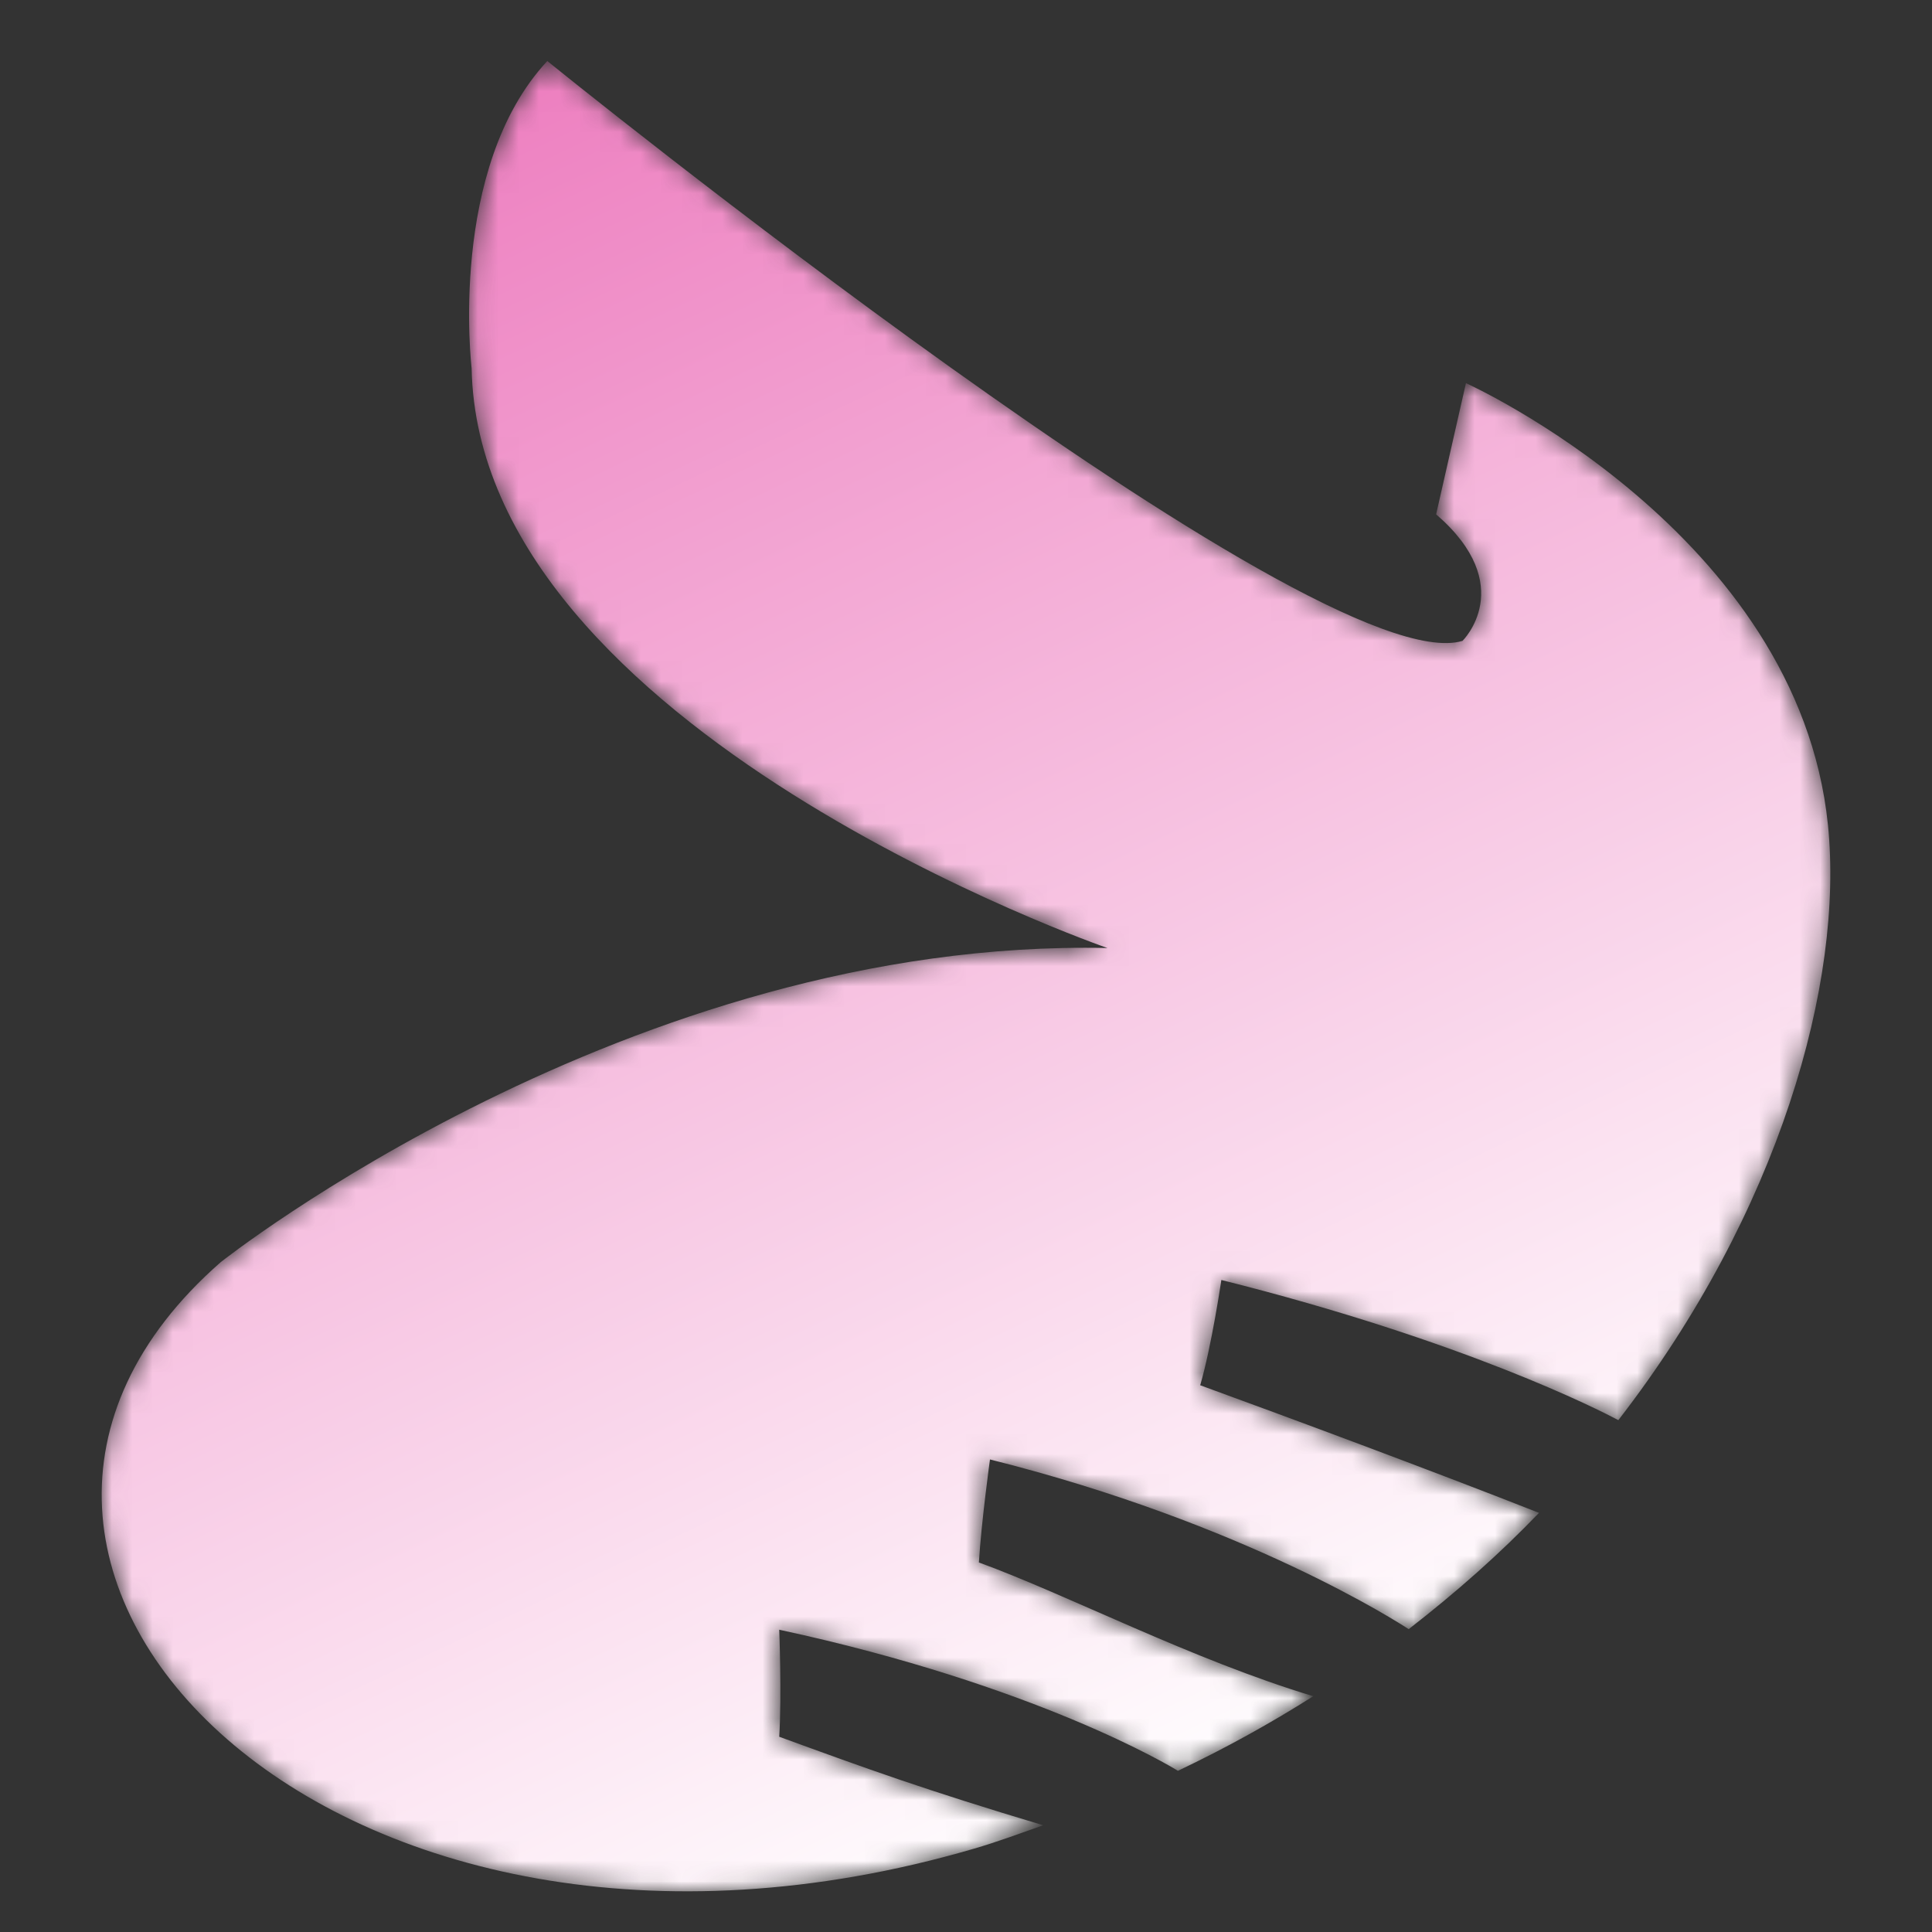 <?xml version="1.0" encoding="UTF-8"?>
<svg width="95px" height="95px" viewBox="0 0 95 95" version="1.1" xmlns="http://www.w3.org/2000/svg" xmlns:xlink="http://www.w3.org/1999/xlink">
    <rect x="0" y="0" width="95" height="95" fill="#333333" stroke="none"/>
    <!-- Generator: Sketch 59.1 (86144) - https://sketch.com -->
    <title>烤鱼翅</title>
    <desc>Created with Sketch.</desc>
    <defs>
        <path d="M21.912,0 C17.01,5.26 18.191,15.106 18.191,15.106 L18.191,15.106 C18.532,32.923 49.454,43.616 49.454,43.616 L49.454,43.616 C25.964,43.108 5.854,59.062 5.854,59.062 L5.854,59.062 C-11.212,73.997 11.432,97.076 42.865,87.911 L42.865,87.911 C44.052,87.567 45.164,87.148 46.296,86.752 L46.296,86.752 C40.408,84.987 37.647,83.979 33.316,82.399 L33.316,82.399 C33.443,80.36 33.316,77.136 33.316,77.136 L33.316,77.136 C45.967,79.865 52.591,83.868 52.921,84.074 L52.921,84.074 C55.284,82.953 57.495,81.723 59.577,80.406 L59.577,80.406 C53.632,78.616 47.478,75.412 43.133,73.829 L43.133,73.829 C43.26,71.789 43.679,68.764 43.679,68.764 L43.679,68.764 C56.273,71.92 63.825,76.819 64.268,77.109 L64.268,77.109 C66.604,75.298 68.756,73.392 70.676,71.39 L70.676,71.39 C65.212,69.24 58.369,66.703 54.016,65.115 L54.016,65.115 C54.578,63.192 55.056,59.939 55.056,59.939 L55.056,59.939 C67.029,62.94 73.669,66.348 74.577,66.831 L74.577,66.831 C82.505,56.591 85.668,45.286 84.884,37.566 L84.884,37.566 C83.419,23.196 67.083,15.839 67.083,15.839 L67.083,15.839 L65.617,22.291 C69.676,25.797 66.915,28.513 66.915,28.513 L66.915,28.513 C59.761,30.661 21.912,0 21.912,0 Z" id="path-1"></path>
        <linearGradient x1="28.204%" y1="0.076%" x2="70.053%" y2="88.085%" id="linearGradient-3">
            <stop stop-color="#ED7DBF" offset="0%"></stop>
            <stop stop-color="#FFFFFF" offset="100%"></stop>
        </linearGradient>
    </defs>
    <g id="页面-1" stroke="none" stroke-width="1" fill="none" fill-rule="evenodd">
        <g id="切图" transform="translate(-671, -2561)">
            <g id="多彩" transform="translate(18, 2561)">
                <g id="工作模式" transform="translate(8, 0)">
                    <g id="烤鱼翅" transform="translate(650, 3)">
                        <g id="烤鸡翅">
                            <mask id="mask-2" fill="white">
                                <use xlink:href="#path-1"></use>
                            </mask>
                            <g id="Clip-2"></g>
                            <path d="M21.912,0 C17.01,5.26 18.191,15.106 18.191,15.106 L18.191,15.106 C18.532,32.923 49.454,43.616 49.454,43.616 L49.454,43.616 C25.964,43.108 5.854,59.062 5.854,59.062 L5.854,59.062 C-11.212,73.997 11.432,97.076 42.865,87.911 L42.865,87.911 C44.052,87.567 45.164,87.148 46.296,86.752 L46.296,86.752 C40.408,84.987 37.647,83.979 33.316,82.399 L33.316,82.399 C33.443,80.36 33.316,77.136 33.316,77.136 L33.316,77.136 C45.967,79.865 52.591,83.868 52.921,84.074 L52.921,84.074 C55.284,82.953 57.495,81.723 59.577,80.406 L59.577,80.406 C53.632,78.616 47.478,75.412 43.133,73.829 L43.133,73.829 C43.26,71.789 43.679,68.764 43.679,68.764 L43.679,68.764 C56.273,71.92 63.825,76.819 64.268,77.109 L64.268,77.109 C66.604,75.298 68.756,73.392 70.676,71.39 L70.676,71.39 C65.212,69.24 58.369,66.703 54.016,65.115 L54.016,65.115 C54.578,63.192 55.056,59.939 55.056,59.939 L55.056,59.939 C67.029,62.94 73.669,66.348 74.577,66.831 L74.577,66.831 C82.505,56.591 85.668,45.286 84.884,37.566 L84.884,37.566 C83.419,23.196 67.083,15.839 67.083,15.839 L67.083,15.839 L65.617,22.291 C69.676,25.797 66.915,28.513 66.915,28.513 L66.915,28.513 C59.761,30.661 21.912,0 21.912,0 Z" id="Fill-1" fill="url(#linearGradient-3)" mask="url(#mask-2)"></path>
                        </g>
                    </g>
                </g>
            </g>
        </g>
    </g>
</svg>